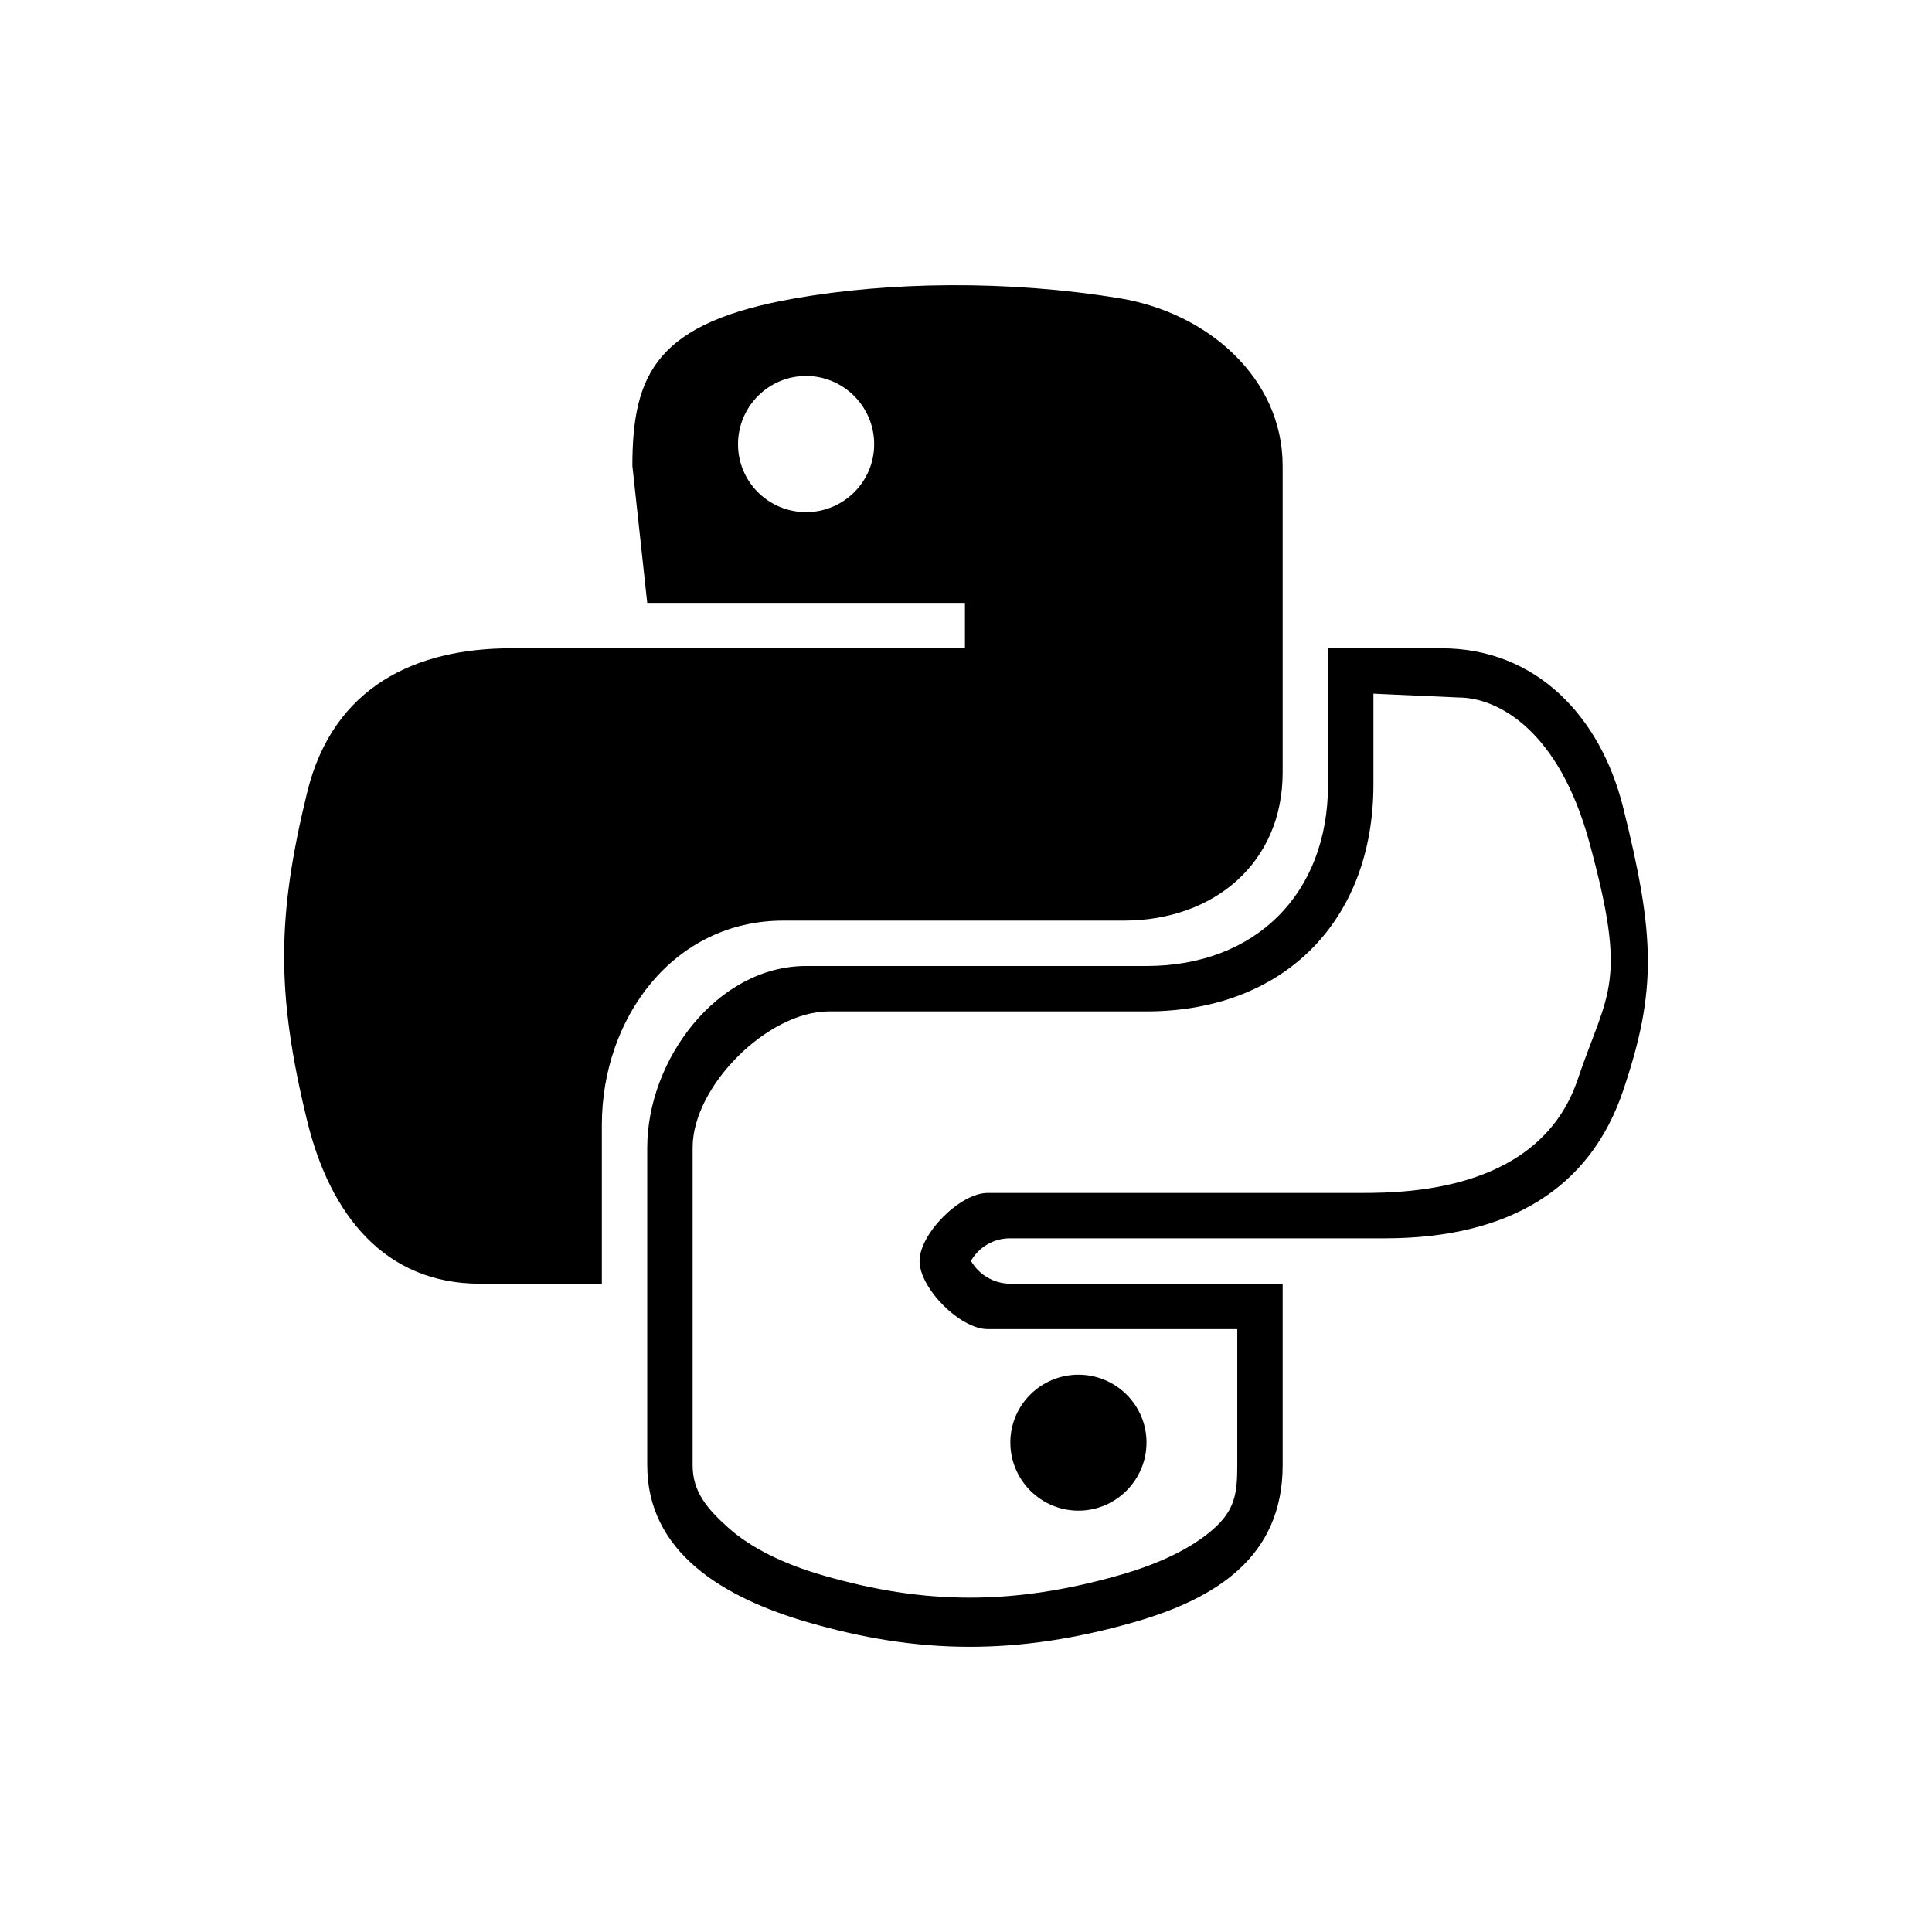<?xml version="1.0" standalone="no"?><!DOCTYPE svg PUBLIC "-//W3C//DTD SVG 1.1//EN" "http://www.w3.org/Graphics/SVG/1.1/DTD/svg11.dtd"><svg width="100%" height="100%" viewBox="0 0 512 512" version="1.1" xmlns="http://www.w3.org/2000/svg" xmlns:xlink="http://www.w3.org/1999/xlink" xml:space="preserve" style="fill-rule:evenodd;clip-rule:evenodd;stroke-linejoin:round;stroke-miterlimit:1.414;"><path d="M257.31,334.138c2.079,3.621 5.992,6.058 10.476,6.058l72.133,0l0,48.112c0,24.452 -17.924,35.475 -39.615,41.651c-15.644,4.465 -29.795,6.461 -43.299,6.461c-14.662,0 -28.559,-2.354 -42.756,-6.461c-22.775,-6.588 -42.722,-18.688 -42.722,-41.651l0,-84.196c0,-23.217 18.526,-48.112 42.098,-48.112l90.21,0c28.676,0 48.112,-18.94 48.112,-48.112l0,-36.084l30.07,0c25.072,0 42.098,18.042 48.112,42.098c8.518,34.072 8.995,48.633 0,75.175c-8.709,25.782 -30.07,39.091 -63.147,39.091l-99.353,0c-4.393,0 -8.256,2.402 -10.319,5.97ZM421.108,222.923c10.442,38.089 4.992,39.544 -3.007,63.147c-9.835,29.122 -43.989,30.07 -57.133,30.07l-99.231,0c-7.318,0 -18.042,10.845 -18.042,18.042c0,7.197 10.725,18.042 18.042,18.042l66.154,0l0,36.084c0,7.457 -0.58,11.954 -6.639,17.169c-5.704,4.91 -13.991,8.936 -24.64,11.968c-14.016,4 -26.971,5.944 -39.607,5.944c-12.627,0 -25.026,-1.884 -39.017,-5.931c-10.519,-3.043 -19.134,-7.378 -24.915,-12.537c-5.821,-5.196 -9.518,-9.684 -9.518,-16.613l0,-84.196c0,-16.277 19.915,-36.084 36.084,-36.084l84.196,0c36.358,0 60.14,-23.954 60.14,-60.14l0,-24.056l22.485,1.004c10.816,0 26.701,9.098 34.648,38.087ZM267.751,382.266c0,-9.901 8.094,-17.957 18.042,-17.957c9.948,0 18.042,8.056 18.042,17.957c0,9.964 -8.094,18.07 -18.042,18.07c-9.948,0 -18.042,-8.106 -18.042,-18.07ZM210.696,79.066c-36.484,6.383 -43.108,19.745 -43.108,44.384l3.938,36.326l84.196,0l0,12.028l-120.28,0c-25.056,0 -47.208,9.95 -54.071,38.325c-7.916,32.523 -8.267,52.818 0,86.778c6.129,25.278 20.765,43.289 45.821,43.289l32.306,0l0,-42.098c0,-28.182 18.873,-54.126 48.112,-54.126l90.21,0c23.972,0 42.098,-15.375 42.098,-39.217l0,-81.305c0,-23.139 -19.71,-40.523 -43.108,-44.384c-14.81,-2.441 -30.178,-3.551 -44.916,-3.483c-14.739,0.068 -28.814,1.313 -41.199,3.483ZM257.309,334.14l0.001,-0.002l-0.001,-0.002l0,0.005ZM213.625,99.636c9.932,0 18.041,8.117 18.041,18.097c0,9.945 -8.109,17.987 -18.041,17.987c-9.966,0 -18.043,-8.041 -18.043,-17.987c0,-9.981 8.076,-18.097 18.043,-18.097Z" style="fill:#000;"/></svg>